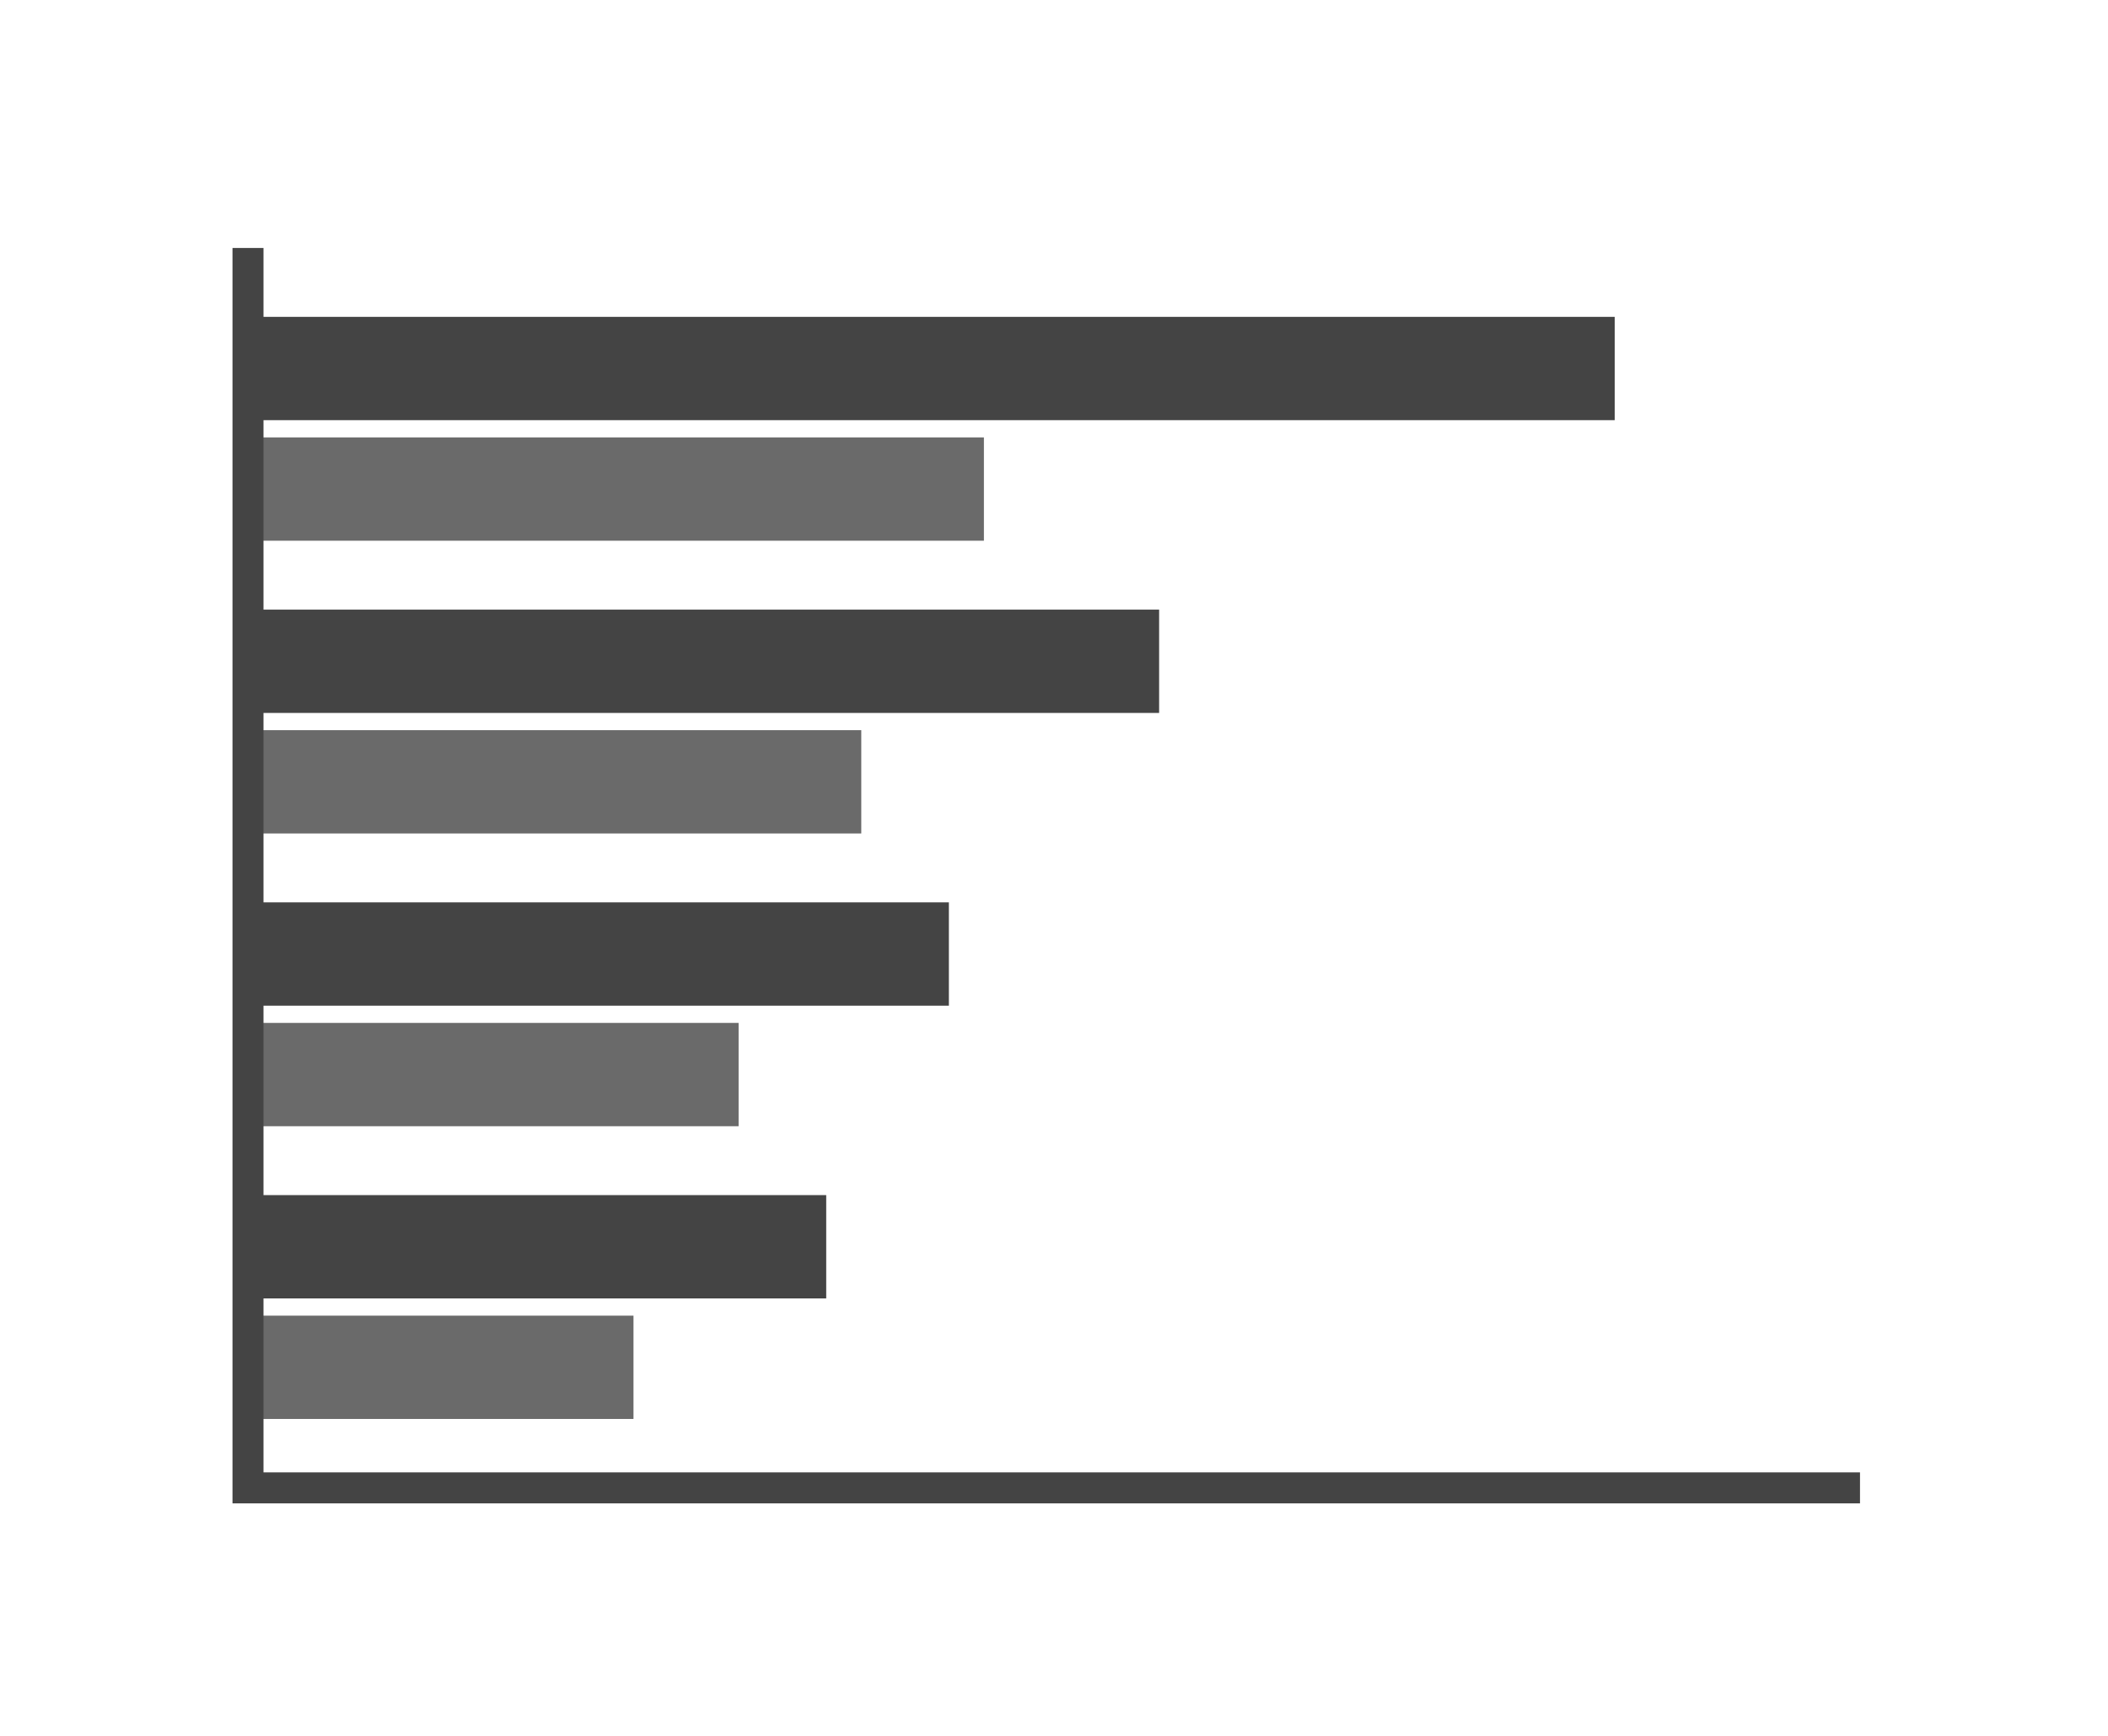 <svg width="68" height="56" viewBox="0 0 68 56" fill="none" xmlns="http://www.w3.org/2000/svg">
<rect x="52.087" y="10.222" width="3.333" height="44.087" transform="rotate(90 52.087 10.222)" fill="#444444"/>
<rect x="31.739" y="14.111" width="3.333" height="23.739" transform="rotate(90 31.739 14.111)" fill="#6A6A6A"/>
<rect x="37.391" y="19.667" width="3.333" height="29.391" transform="rotate(90 37.391 19.667)" fill="#444444"/>
<rect x="30.609" y="29.111" width="3.333" height="22.609" transform="rotate(90 30.609 29.111)" fill="#444444"/>
<rect x="26.652" y="38.555" width="3.333" height="18.652" transform="rotate(90 26.652 38.555)" fill="#444444"/>
<rect x="27.783" y="23.556" width="3.333" height="19.783" transform="rotate(90 27.783 23.556)" fill="#6A6A6A"/>
<rect x="23.826" y="33" width="3.333" height="15.826" transform="rotate(90 23.826 33)" fill="#6A6A6A"/>
<rect x="20.435" y="42.444" width="3.333" height="12.435" transform="rotate(90 20.435 42.444)" fill="#6A6A6A"/>
<path d="M8 8V48H60" stroke="#444444"/>
</svg>
